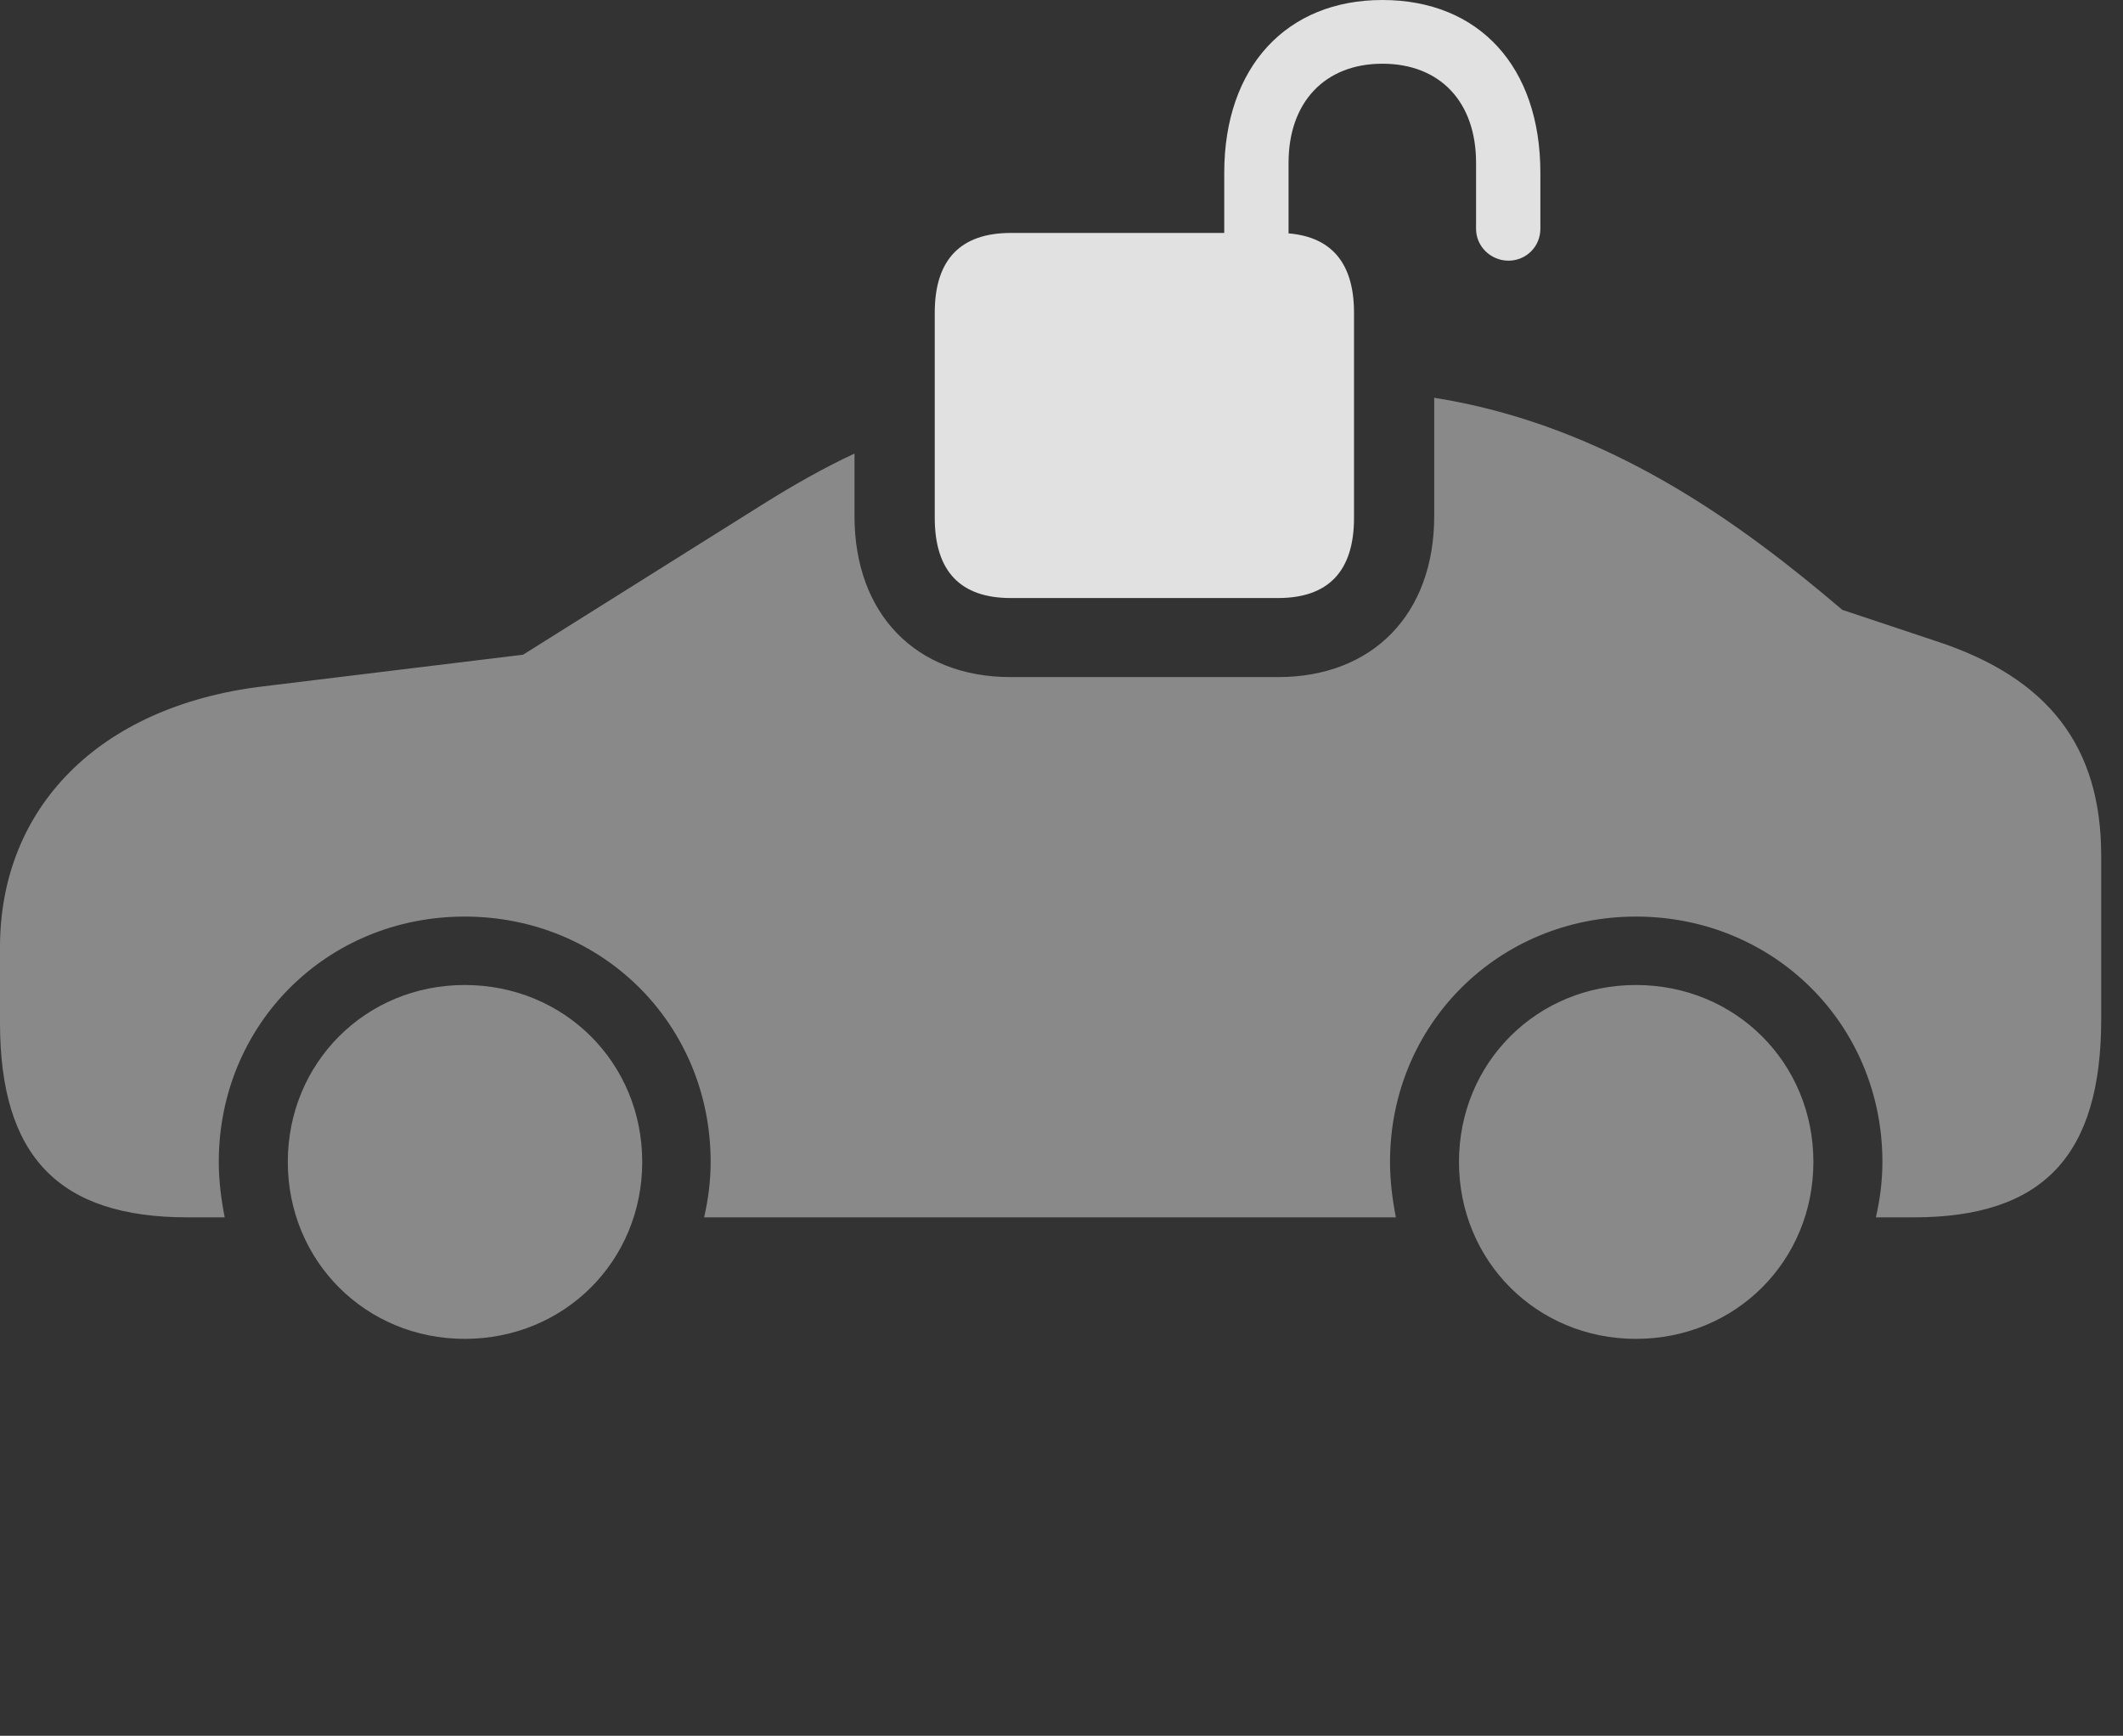 <?xml version="1.0" encoding="UTF-8"?>
<!--Generator: Apple Native CoreSVG 341-->
<!DOCTYPE svg
PUBLIC "-//W3C//DTD SVG 1.1//EN"
       "http://www.w3.org/Graphics/SVG/1.1/DTD/svg11.dtd">
<svg version="1.1" xmlns="http://www.w3.org/2000/svg" xmlns:xlink="http://www.w3.org/1999/xlink" viewBox="0 0 35.156 28.74">
 <rect x="0" y="0" width="35.156" height="28.74" fill="#333333" stroke="none"/>
 <g>
  <rect height="28.74" opacity="0" width="35.156" x="0" y="0"/>
  <path d="M10.635 19.238C10.635 20.879 9.346 22.168 7.695 22.168C6.055 22.168 4.766 20.879 4.766 19.238C4.766 17.598 6.055 16.309 7.695 16.309C9.346 16.309 10.635 17.598 10.635 19.238ZM30.029 19.238C30.029 20.879 28.74 22.168 27.09 22.168C25.449 22.168 24.16 20.879 24.16 19.238C24.16 17.598 25.449 16.309 27.09 16.309C28.74 16.309 30.029 17.598 30.029 19.238ZM30.508 10.098L32.06 10.615C33.916 11.221 34.795 12.354 34.795 14.17L34.795 16.875C34.795 19.141 33.828 20.156 31.689 20.156L31.064 20.156C31.133 19.854 31.172 19.551 31.172 19.238C31.172 16.963 29.375 15.176 27.09 15.176C24.814 15.176 23.018 16.963 23.018 19.238C23.018 19.551 23.057 19.854 23.115 20.156L11.66 20.156C11.729 19.854 11.768 19.551 11.768 19.238C11.768 16.963 9.98 15.176 7.695 15.176C5.41 15.176 3.623 16.963 3.623 19.238C3.623 19.551 3.662 19.854 3.721 20.156L3.105 20.156C0.986 20.156 0 19.16 0 16.934L0 15.684C0 13.379 1.631 11.699 4.336 11.367L8.662 10.84L12.617 8.359C13.153 8.023 13.653 7.741 14.15 7.51L14.15 8.545C14.15 10.166 15.166 11.211 16.738 11.211L21.162 11.211C22.734 11.211 23.75 10.166 23.75 8.545L23.75 6.586C26.623 7.041 28.833 8.672 30.508 10.098Z" fill="white" fill-opacity="0.425"/>
  <path d="M16.738 9.902L21.162 9.902C21.992 9.902 22.422 9.463 22.422 8.574L22.422 5.176C22.422 4.297 21.992 3.857 21.162 3.857L16.738 3.857C15.908 3.857 15.479 4.297 15.479 5.176L15.479 8.574C15.479 9.463 15.908 9.902 16.738 9.902ZM20.273 4.648L21.338 4.648L21.338 2.695C21.338 1.689 21.943 1.055 22.891 1.055C23.848 1.055 24.443 1.689 24.443 2.695L24.443 3.789C24.443 4.082 24.688 4.316 24.98 4.316C25.273 4.316 25.508 4.082 25.508 3.789L25.508 2.861C25.508 1.104 24.492 0 22.891 0C21.309 0 20.273 1.104 20.273 2.861Z" fill="white" fill-opacity="0.85"/>
 </g>
</svg>
